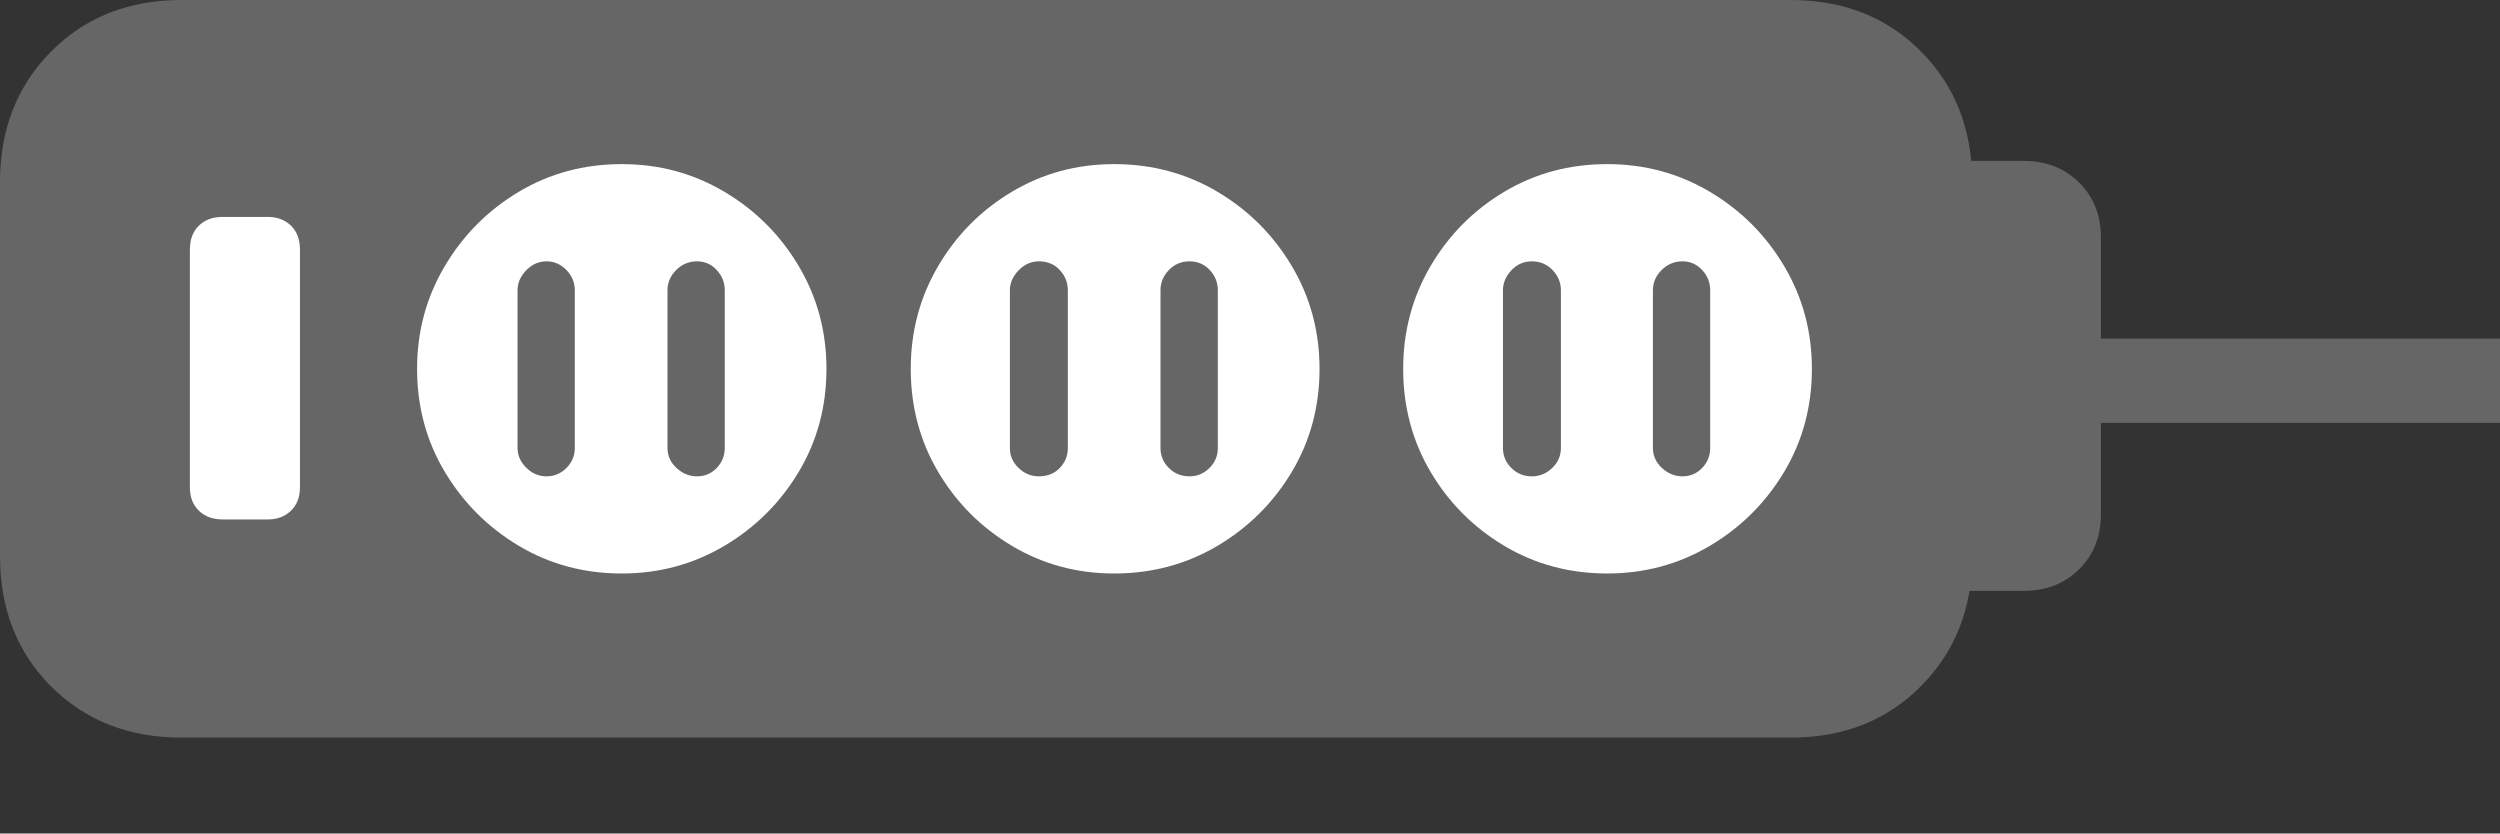 <?xml version="1.0" encoding="UTF-8"?>
<!--Generator: Apple Native CoreSVG 175.5-->
<!DOCTYPE svg
PUBLIC "-//W3C//DTD SVG 1.1//EN"
       "http://www.w3.org/Graphics/SVG/1.1/DTD/svg11.dtd">
<svg version="1.1" xmlns="http://www.w3.org/2000/svg" xmlns:xlink="http://www.w3.org/1999/xlink" width="37.93" height="12.646">
 <rect width="100%" height="100%" fill="#333333" stroke="none"/>
 <g>
  <rect height="12.646" opacity="0" width="37.93" x="0" y="0"/>
  <path d="M2.754 11.191L27.168 11.191Q28.369 11.191 29.145 10.41Q29.922 9.629 29.922 8.438L29.922 2.764Q29.922 1.562 29.145 0.781Q28.369 0 27.168 0L2.754 0Q1.553 0 0.776 0.781Q0 1.562 0 2.764L0 8.438Q0 9.639 0.776 10.415Q1.553 11.191 2.754 11.191ZM29.189 8.965L30.703 8.965Q31.211 8.965 31.543 8.638Q31.875 8.311 31.875 7.803L31.875 3.604Q31.875 3.096 31.543 2.769Q31.211 2.441 30.703 2.441L29.189 2.441ZM31.592 6.416L37.93 6.416L37.93 5.137L31.592 5.137Z" fill="rgba(255,255,255,0.25)"/>
  <path d="M3.379 7.881Q3.154 7.881 3.018 7.749Q2.881 7.617 2.881 7.393L2.881 3.789Q2.881 3.555 3.018 3.423Q3.154 3.291 3.379 3.291L4.062 3.291Q4.277 3.291 4.414 3.423Q4.551 3.555 4.551 3.789L4.551 7.393Q4.551 7.617 4.414 7.749Q4.277 7.881 4.062 7.881ZM9.434 8.701Q8.574 8.701 7.871 8.281Q7.168 7.861 6.748 7.158Q6.328 6.455 6.328 5.596Q6.328 4.746 6.748 4.038Q7.168 3.33 7.871 2.91Q8.574 2.49 9.434 2.49Q10.283 2.49 10.991 2.91Q11.699 3.33 12.119 4.038Q12.539 4.746 12.539 5.596Q12.539 6.455 12.119 7.158Q11.699 7.861 10.991 8.281Q10.283 8.701 9.434 8.701ZM16.904 8.701Q16.055 8.701 15.352 8.281Q14.648 7.861 14.233 7.158Q13.818 6.455 13.818 5.596Q13.818 4.746 14.233 4.038Q14.648 3.33 15.352 2.91Q16.055 2.49 16.904 2.49Q17.764 2.49 18.472 2.91Q19.18 3.33 19.6 4.038Q20.02 4.746 20.02 5.596Q20.02 6.455 19.6 7.158Q19.18 7.861 18.472 8.281Q17.764 8.701 16.904 8.701ZM24.385 8.701Q23.525 8.701 22.822 8.281Q22.119 7.861 21.704 7.158Q21.289 6.455 21.289 5.596Q21.289 4.746 21.704 4.038Q22.119 3.33 22.822 2.91Q23.525 2.49 24.385 2.49Q25.234 2.49 25.942 2.91Q26.65 3.33 27.07 4.038Q27.49 4.746 27.49 5.596Q27.49 6.455 27.07 7.158Q26.65 7.861 25.942 8.281Q25.234 8.701 24.385 8.701ZM8.291 7.227Q8.467 7.227 8.594 7.1Q8.721 6.973 8.721 6.797L8.721 4.404Q8.721 4.229 8.594 4.097Q8.467 3.965 8.291 3.965Q8.115 3.965 7.983 4.102Q7.852 4.238 7.852 4.404L7.852 6.797Q7.852 6.963 7.983 7.095Q8.115 7.227 8.291 7.227ZM10.576 7.227Q10.752 7.227 10.874 7.1Q10.996 6.973 10.996 6.797L10.996 4.404Q10.996 4.229 10.874 4.097Q10.752 3.965 10.576 3.965Q10.391 3.965 10.259 4.097Q10.127 4.229 10.127 4.404L10.127 6.797Q10.127 6.973 10.264 7.1Q10.4 7.227 10.576 7.227ZM15.762 7.227Q15.957 7.227 16.079 7.1Q16.201 6.973 16.201 6.797L16.201 4.404Q16.201 4.229 16.079 4.097Q15.957 3.965 15.762 3.965Q15.586 3.965 15.454 4.102Q15.322 4.238 15.322 4.404L15.322 6.797Q15.322 6.973 15.454 7.1Q15.586 7.227 15.762 7.227ZM18.047 7.227Q18.223 7.227 18.35 7.1Q18.477 6.973 18.477 6.797L18.477 4.404Q18.477 4.229 18.355 4.097Q18.232 3.965 18.047 3.965Q17.861 3.965 17.734 4.097Q17.607 4.229 17.607 4.404L17.607 6.797Q17.607 6.973 17.734 7.1Q17.861 7.227 18.047 7.227ZM23.242 7.227Q23.418 7.227 23.55 7.1Q23.682 6.973 23.682 6.797L23.682 4.404Q23.682 4.229 23.555 4.097Q23.428 3.965 23.242 3.965Q23.057 3.965 22.93 4.102Q22.803 4.238 22.803 4.404L22.803 6.797Q22.803 6.973 22.93 7.1Q23.057 7.227 23.242 7.227ZM25.527 7.227Q25.703 7.227 25.825 7.1Q25.947 6.973 25.947 6.797L25.947 4.404Q25.947 4.229 25.825 4.097Q25.703 3.965 25.527 3.965Q25.342 3.965 25.21 4.097Q25.078 4.229 25.078 4.404L25.078 6.797Q25.078 6.973 25.215 7.1Q25.352 7.227 25.527 7.227Z" fill="#ffffff"/>
 </g>
</svg>
